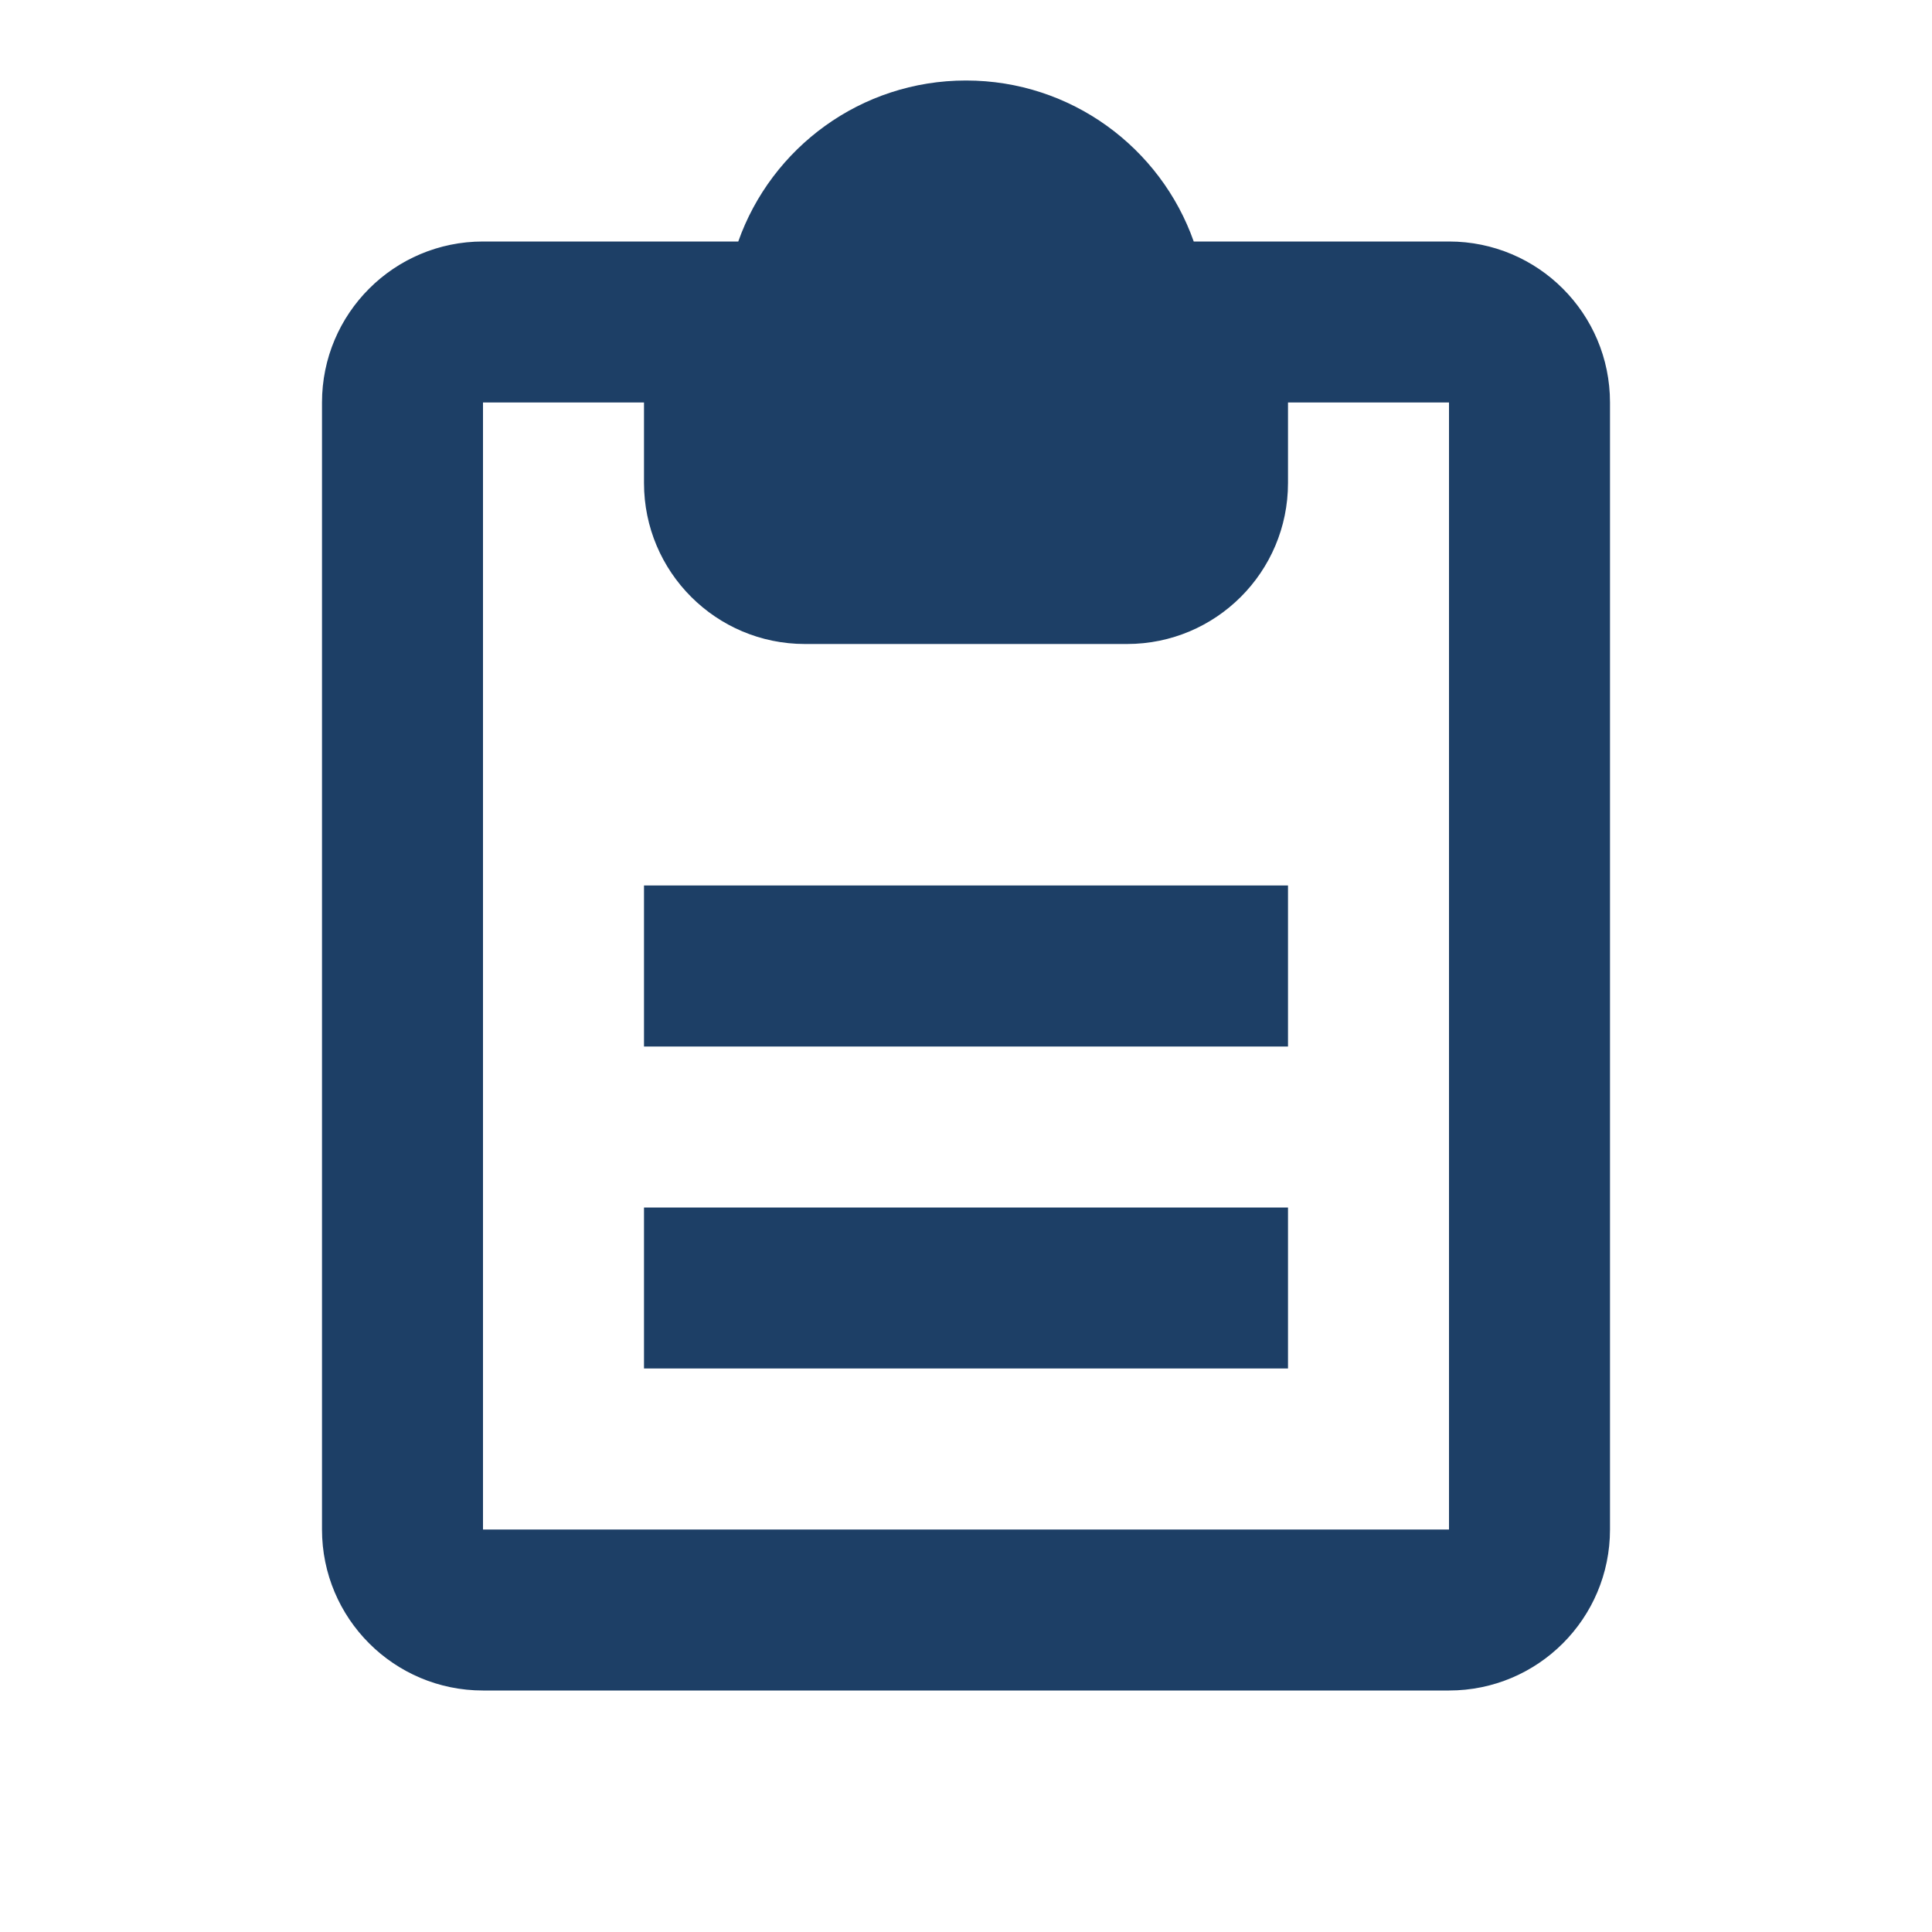 <svg width="24" height="24" viewBox="0 0 24 24" fill="none" xmlns="http://www.w3.org/2000/svg">
<path clip-rule="evenodd" d="M12.944 3.666L13.415 5H13.732H14V6H10V5H10.268H10.585L11.056 3.666C11.195 3.275 11.568 3 12 3C12.432 3 12.805 3.275 12.944 3.666ZM8 5H6V19H18V5H16V6C16 7.105 15.105 8 14 8H10C8.895 8 8 7.105 8 6V5ZM6 3H9.171C9.583 1.835 10.694 1 12 1C13.306 1 14.418 1.835 14.829 3H18C19.105 3 20 3.895 20 5V19C20 20.105 19.105 21 18 21H6C4.895 21 4 20.105 4 19V5C4 3.895 4.895 3 6 3ZM16 11V13H8V11H16ZM16 17V15H8V17H16Z" fill="#1D3F66"/>
</svg>
